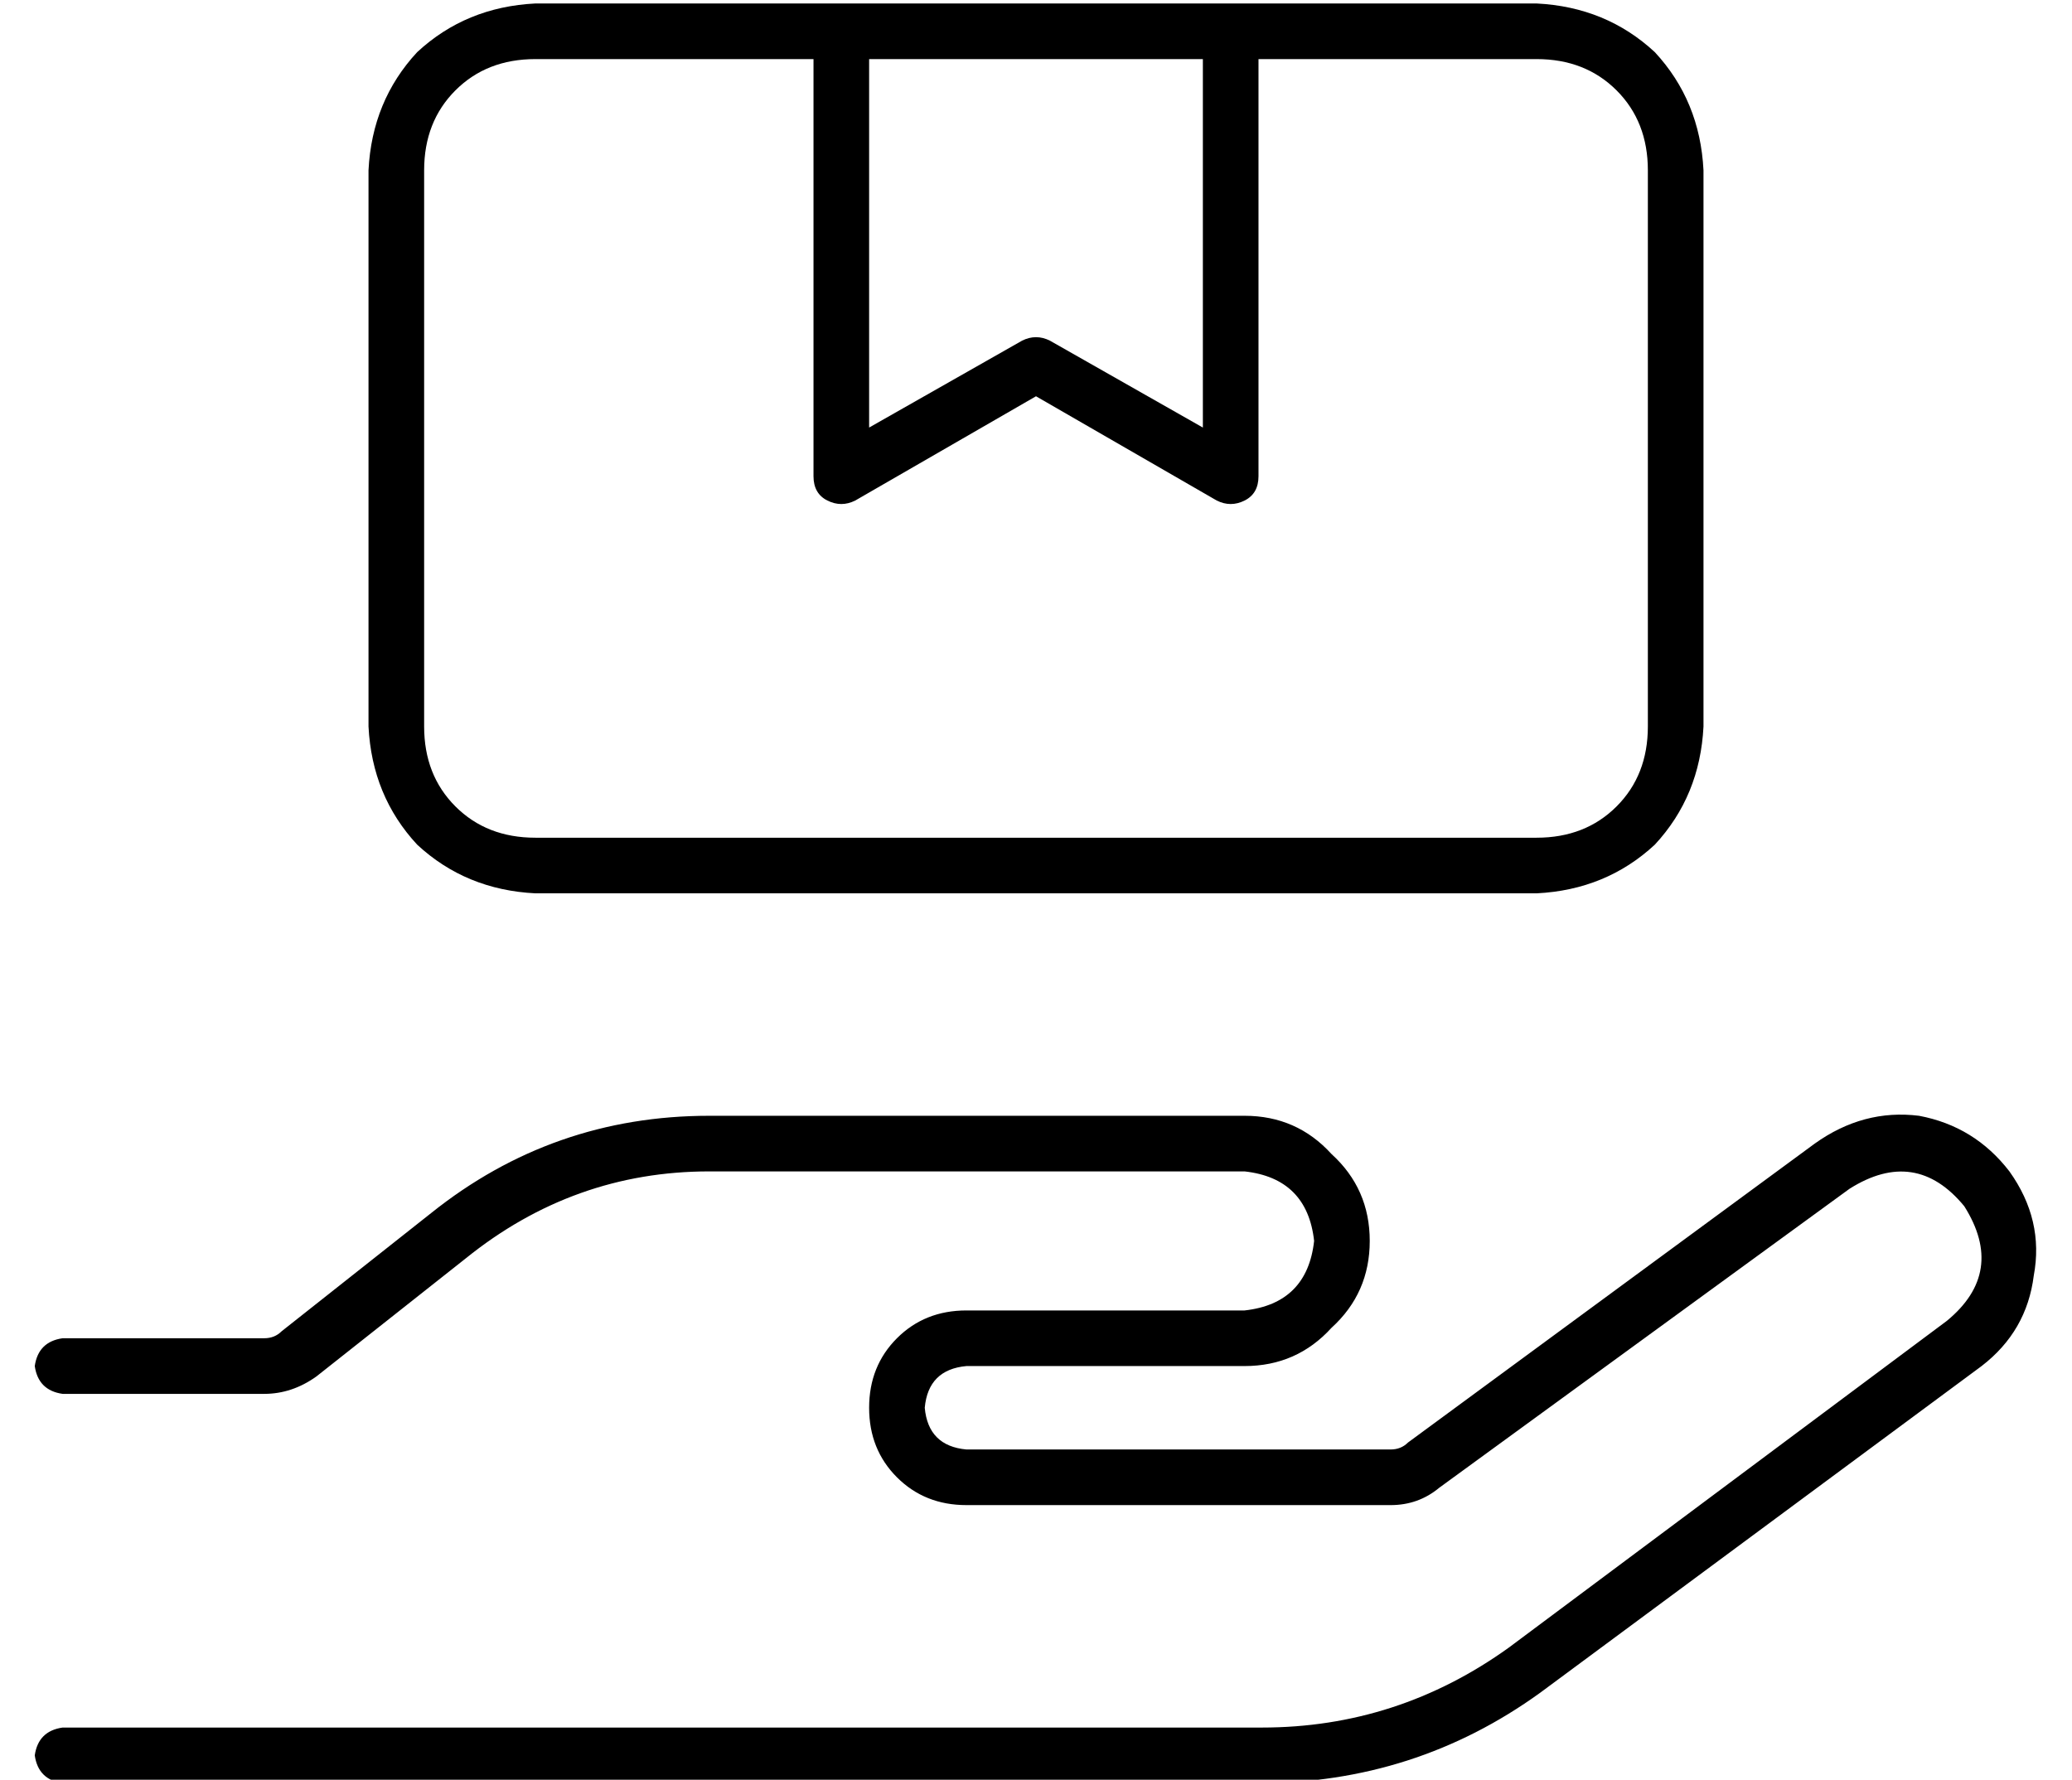 <?xml version="1.0" standalone="no"?>
<!DOCTYPE svg PUBLIC "-//W3C//DTD SVG 1.1//EN" "http://www.w3.org/Graphics/SVG/1.1/DTD/svg11.dtd" >
<svg xmlns="http://www.w3.org/2000/svg" xmlns:xlink="http://www.w3.org/1999/xlink" version="1.1" viewBox="-10 -40 596 512">
   <path fill="currentColor"
d="M224 -23h-80h80h-80q-14 0 -23 9t-9 23v160v0q0 14 9 23t23 9h288v0q14 0 23 -9t9 -23v-160v0q0 -14 -9 -23t-23 -9h-80v0v120v0q0 5 -4 7t-8 0l-52 -30v0l-52 30v0q-4 2 -8 0t-4 -7v-120v0zM232 -39h112h-112h200q20 1 34 14q13 14 14 34v160v0q-1 20 -14 34
q-14 13 -34 14h-288v0q-20 -1 -34 -14q-13 -14 -14 -34v-160v0q1 -20 14 -34q14 -13 34 -14h88v0zM240 -23v106v-106v106l44 -25v0q4 -2 8 0l44 25v0v-106v0h-96v0zM555 307q-14 -17 -33 -5l-118 86v0q-6 5 -14 5h-122v0q-12 0 -20 -8t-8 -20t8 -20t20 -8h80v0q18 -2 20 -20
q-2 -18 -20 -20h-154v0q-39 0 -70 25l-43 34v0q-7 5 -15 5h-58v0q-7 -1 -8 -8q1 -7 8 -8h58v0q3 0 5 -2l43 -34v0q35 -28 80 -28h154v0q15 0 25 11q11 10 11 25t-11 25q-10 11 -25 11h-80v0q-11 1 -12 12q1 11 12 12h122v0q3 0 5 -2l117 -86v0q14 -10 30 -8q16 3 26 16
q10 14 7 30q-2 16 -15 26l-127 94v0q-36 26 -81 26h-344v0q-7 -1 -8 -8q1 -7 8 -8h345v0q39 0 71 -23l126 -94v0q17 -14 5 -33v0z" />
</svg>
